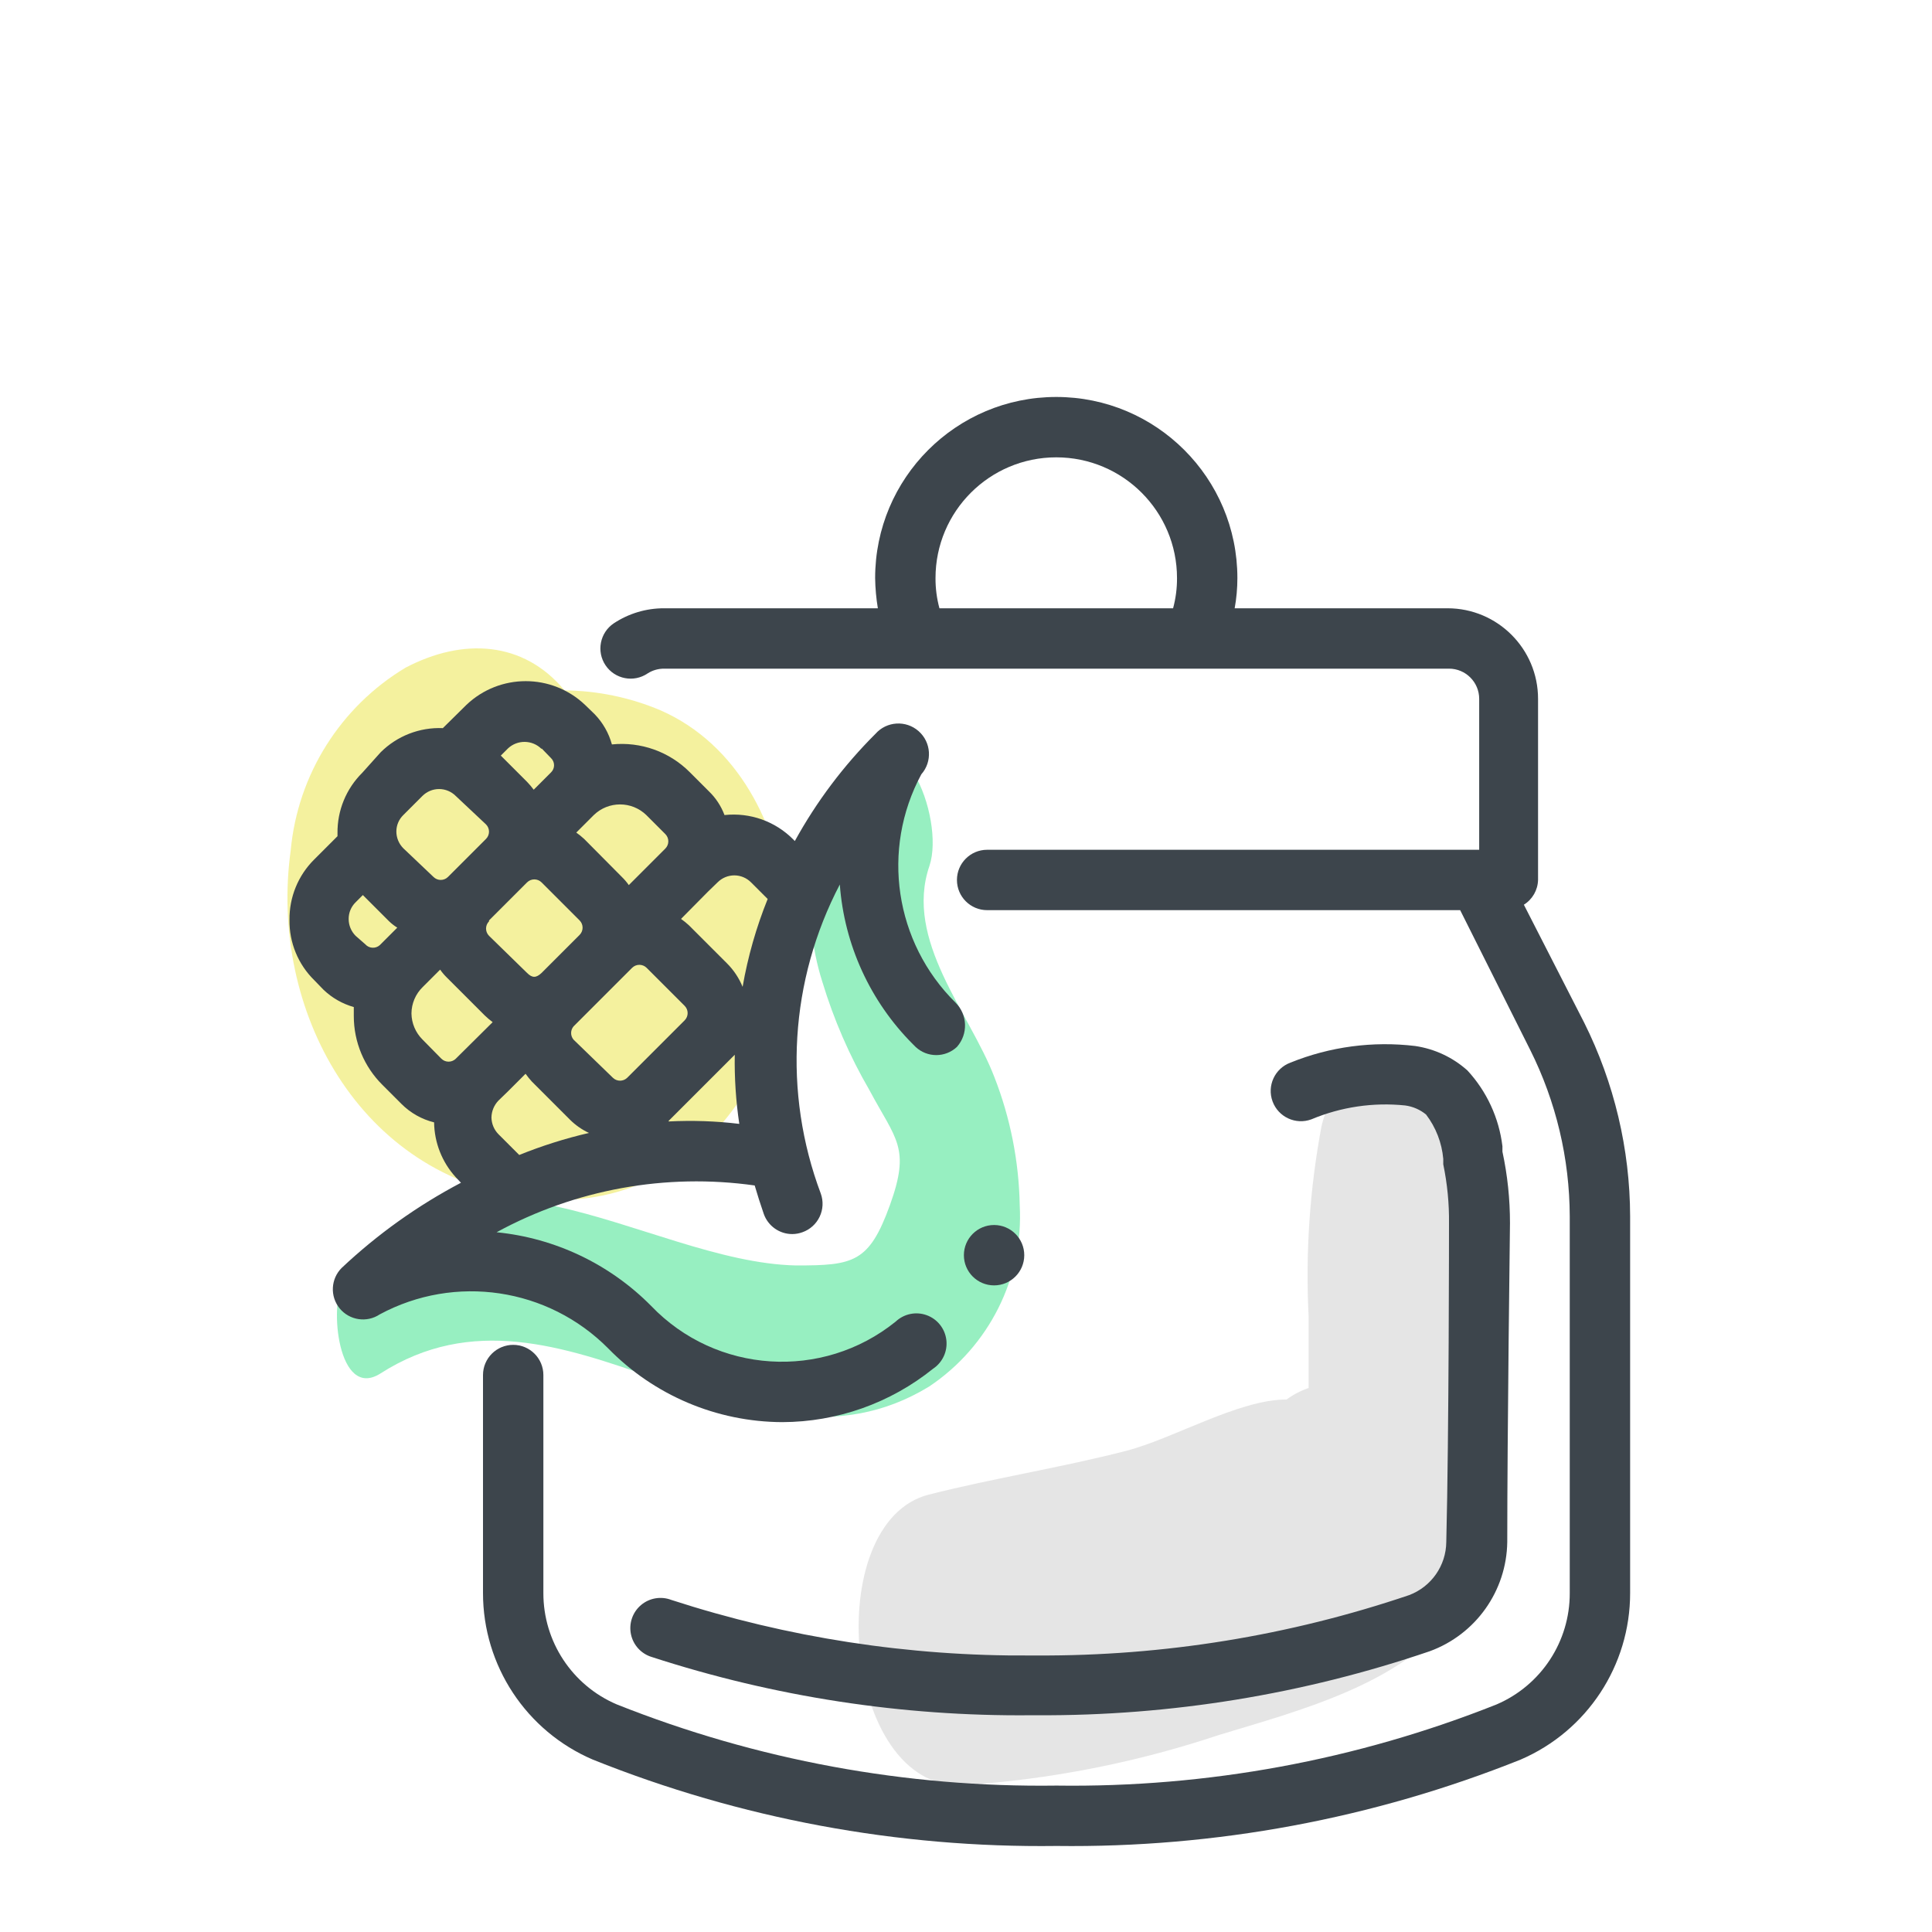 <svg xmlns="http://www.w3.org/2000/svg" width="64" height="64" viewBox="0 0 64 64" style="background:#fff">
  <g id="Stärke-(Mais)" fill="none" fill-rule="evenodd" stroke="none" stroke-width="1">
    <rect width="64" height="64" fill="#FFF"/>
    <g transform="translate(2 7)">
      <g id="Layer_2">
        <rect id="Rectangle" width="60" height="60" x="0" y="0"/>
        <rect id="Rectangle" width="60" height="60" x="0" y="0"/>
      </g>
      <g id="Layer_1" fill-rule="nonzero" transform="translate(7 6)">
        <path id="Path" fill="#EBE53F" d="M17.06,17 C16.78,14.34 15.45,11.66 12.88,10.53 C11.873,10.104 10.793,9.88 9.7,9.87 C8.34,8.23 6.33,8.12 4.43,9.12 C2.273,10.417 0.862,12.664 0.63,15.17 C-0.1,20.47 2.92,26 8.53,26.69 C14.14,27.38 17.59,22.05 17.06,17 Z" opacity=".5"/>
        <path id="Path" fill="#31E085" d="M23.94,22.68 C23.12,20.54 20.94,18.15 21.79,15.68 C22.32,14.1 20.79,10.13 19.11,12.68 C17.826,14.72 17.508,17.223 18.24,19.52 C18.619,20.773 19.142,21.978 19.8,23.11 C20.68,24.76 21.17,25.01 20.48,26.92 C19.79,28.83 19.27,28.92 17.37,28.92 C12.37,28.81 6.22,23.63 2.37,29.5 C1.9,30.21 2.19,33.39 3.6,32.5 C9.65,28.62 15.7,36.64 21.78,32.93 C23.769,31.599 24.909,29.319 24.78,26.93 C24.754,25.475 24.47,24.036 23.94,22.68 L23.94,22.68 Z" opacity=".5"/>
        <path id="Path" fill="#CCC" d="M40.4,32.82 C40.14,29.63 40.07,26.34 39.02,23.29 C37.97,20.24 35.32,22.03 34.78,24.29 C34.387,26.376 34.242,28.5 34.35,30.62 C34.35,31.4 34.35,32.19 34.35,32.98 C34.089,33.068 33.842,33.197 33.62,33.36 C32.03,33.36 29.89,34.65 28.31,35.06 C26.14,35.62 23.94,35.96 21.77,36.51 C18.18,37.42 18.9,46.26 22.86,46.14 C25.764,45.954 28.631,45.393 31.39,44.47 C33.99,43.68 37.39,42.81 39.13,40.53 C40.87,38.25 40.62,35.46 40.4,32.82 Z" opacity=".5"/>
        <path id="Shape" fill="#3D454C" d="M43.48,20.88 L41.48,16.97 C41.764,16.793 41.941,16.485 41.95,16.15 L41.95,10.15 C41.95,8.493 40.607,7.15 38.95,7.15 L31.9,7.15 C31.96,6.82 31.99,6.485 31.99,6.15 C31.99,2.836 29.304,0.15 25.99,0.15 C22.676,0.15 19.99,2.836 19.99,6.15 C19.995,6.485 20.025,6.819 20.08,7.15 L13,7.15 C12.406,7.148 11.825,7.322 11.33,7.65 C10.872,7.959 10.751,8.582 11.06,9.04 C11.369,9.498 11.992,9.619 12.45,9.31 C12.614,9.204 12.805,9.149 13,9.15 L39,9.15 C39.552,9.15 40,9.598 40,10.15 L40,15.15 L23.7,15.15 C23.148,15.15 22.7,15.598 22.7,16.15 C22.7,16.702 23.148,17.15 23.7,17.15 L39.37,17.15 L41.69,21.78 C42.546,23.491 42.994,25.377 43,27.29 L43,39.77 C43.006,41.374 42.054,42.826 40.58,43.46 C35.944,45.305 30.989,46.219 26,46.15 C21.014,46.218 16.063,45.304 11.43,43.46 C9.953,42.83 8.996,41.376 9,39.77 L9,32.55 C9,31.998 8.552,31.55 8,31.55 C7.448,31.55 7,31.998 7,32.55 L7,39.77 C6.999,42.173 8.431,44.345 10.64,45.29 C15.522,47.246 20.742,48.218 26,48.15 C31.262,48.217 36.485,47.245 41.37,45.29 C43.575,44.342 45.003,42.17 45,39.77 L45,27.29 C44.994,25.065 44.473,22.871 43.48,20.88 L43.48,20.88 Z M22.12,7.15 C22.032,6.824 21.988,6.488 21.99,6.15 C21.99,3.941 23.781,2.15 25.99,2.15 C28.199,2.15 29.99,3.941 29.99,6.15 C29.992,6.488 29.948,6.824 29.86,7.15 L22.12,7.15 Z"/>
        <path id="Path" fill="#3D454C" d="M37.68,39.84 C33.709,41.185 29.542,41.861 25.35,41.84 L25.15,41.84 C21.107,41.87 17.085,41.249 13.24,40 C12.898,39.868 12.512,39.934 12.233,40.171 C11.954,40.407 11.827,40.778 11.901,41.136 C11.975,41.495 12.24,41.784 12.59,41.89 C16.645,43.209 20.886,43.861 25.15,43.82 L25.36,43.82 C29.781,43.843 34.175,43.126 38.36,41.7 C39.885,41.144 40.908,39.703 40.93,38.08 C40.93,34.56 41.02,27.52 41.02,27.52 C41.021,26.723 40.938,25.929 40.77,25.15 L40.77,24.97 C40.656,24.032 40.251,23.154 39.61,22.46 C39.125,22.026 38.524,21.745 37.88,21.65 C36.479,21.482 35.058,21.671 33.75,22.2 C33.231,22.391 32.964,22.966 33.155,23.485 C33.346,24.004 33.921,24.271 34.44,24.08 C35.422,23.668 36.491,23.51 37.55,23.62 C37.803,23.654 38.042,23.758 38.24,23.92 C38.565,24.346 38.763,24.856 38.81,25.39 L38.81,25.57 C38.944,26.215 39.008,26.872 39,27.53 C39,27.53 39,34.53 38.91,38.08 C38.903,38.864 38.414,39.563 37.68,39.84 L37.68,39.84 Z"/>
        <path id="Shape" fill="#3D454C" d="M21.24,21.59 L21.33,21.68 C21.715,22.042 22.315,22.042 22.7,21.68 C23.076,21.254 23.054,20.609 22.65,20.21 C20.638,18.22 20.178,15.142 21.52,12.65 C21.89,12.23 21.85,11.59 21.43,11.22 C21.01,10.85 20.37,10.89 20,11.31 C18.946,12.361 18.047,13.556 17.33,14.86 L17.28,14.81 C16.684,14.206 15.844,13.908 15,14 C14.888,13.701 14.71,13.431 14.48,13.21 L13.85,12.58 C13.173,11.9 12.225,11.562 11.27,11.66 C11.167,11.284 10.971,10.94 10.7,10.66 L10.38,10.35 C9.279,9.302 7.551,9.302 6.45,10.35 L5.67,11.12 C4.902,11.088 4.155,11.378 3.61,11.92 L3,12.6 C2.467,13.128 2.171,13.85 2.18,14.6 C2.18,14.6 2.18,14.67 2.18,14.7 L1.41,15.47 C0.877,15.998 0.581,16.72 0.59,17.47 C0.578,18.221 0.874,18.944 1.41,19.47 L1.72,19.79 C2.002,20.059 2.345,20.254 2.72,20.36 C2.72,20.46 2.72,20.56 2.72,20.66 C2.72,21.516 3.062,22.337 3.67,22.94 L4.3,23.57 C4.597,23.868 4.971,24.079 5.38,24.18 C5.389,24.854 5.645,25.502 6.1,26 L6.27,26.18 C4.832,26.937 3.503,27.886 2.32,29 C1.956,29.362 1.926,29.942 2.25,30.34 C2.576,30.739 3.151,30.826 3.58,30.54 C6.075,29.197 9.156,29.657 11.15,31.67 C12.666,33.222 14.741,34.101 16.91,34.11 C18.729,34.106 20.493,33.481 21.91,32.34 C22.224,32.131 22.394,31.763 22.349,31.388 C22.304,31.013 22.052,30.695 21.697,30.567 C21.342,30.438 20.945,30.521 20.67,30.78 C18.245,32.736 14.725,32.51 12.57,30.26 C11.2,28.875 9.389,28.012 7.45,27.82 C10.059,26.398 13.057,25.855 16,26.27 C16.09,26.58 16.19,26.89 16.3,27.21 C16.441,27.613 16.823,27.883 17.25,27.88 C17.363,27.879 17.474,27.858 17.58,27.82 C17.831,27.732 18.037,27.547 18.151,27.307 C18.266,27.067 18.28,26.791 18.19,26.54 C16.933,23.193 17.162,19.468 18.82,16.3 C18.967,18.296 19.826,20.173 21.24,21.59 L21.24,21.59 Z M11.3,22.7 L10,21.44 C9.892,21.313 9.892,21.127 10,21 L11,20 L11.63,19.37 L11.63,19.37 L11.94,19.06 C12.073,18.928 12.287,18.928 12.42,19.06 L13.68,20.32 C13.812,20.453 13.812,20.667 13.68,20.8 L11.78,22.7 C11.647,22.832 11.433,22.832 11.3,22.7 Z M7.2,17.49 L8.46,16.23 C8.593,16.098 8.807,16.098 8.94,16.23 L10.2,17.49 C10.332,17.623 10.332,17.837 10.2,17.97 L9.57,18.6 L8.94,19.23 L8.94,19.23 C8.76,19.4 8.63,19.4 8.46,19.23 L7.2,18 C7.068,17.867 7.068,17.653 7.2,17.52 L7.2,17.49 Z M15.88,16.23 L16.43,16.78 C16.052,17.718 15.773,18.693 15.6,19.69 C15.48,19.398 15.304,19.133 15.08,18.91 L13.82,17.65 C13.738,17.575 13.651,17.504 13.56,17.44 L14.45,16.54 L14.77,16.23 C14.917,16.082 15.116,15.998 15.325,15.998 C15.534,15.998 15.733,16.082 15.88,16.23 L15.88,16.23 Z M12.41,14 L13.04,14.63 C13.172,14.763 13.172,14.977 13.04,15.11 L11.83,16.32 C11.765,16.227 11.691,16.139 11.61,16.06 L10.35,14.79 C10.268,14.715 10.181,14.644 10.09,14.58 L10.67,14 C11.155,13.53 11.925,13.53 12.41,14 L12.41,14 Z M8.94,11.79 L9.25,12.11 C9.316,12.172 9.354,12.259 9.354,12.35 C9.354,12.441 9.316,12.528 9.25,12.59 L8.94,12.9 L8.94,12.9 L8.68,13.16 C8.612,13.069 8.539,12.982 8.46,12.9 L7.59,12.03 L7.83,11.79 C8.145,11.497 8.636,11.506 8.94,11.81 L8.94,11.79 Z M4.36,14 L4.99,13.37 C5.137,13.222 5.336,13.138 5.545,13.138 C5.754,13.138 5.953,13.222 6.1,13.37 L7.1,14.31 C7.232,14.443 7.232,14.657 7.1,14.79 L5.84,16.05 C5.707,16.182 5.493,16.182 5.36,16.05 L4.36,15.1 C4.212,14.951 4.129,14.75 4.13,14.54 C4.131,14.336 4.214,14.142 4.36,14 L4.36,14 Z M3.1,18.28 L2.78,18 C2.632,17.851 2.549,17.65 2.55,17.44 C2.549,17.233 2.632,17.034 2.78,16.89 L3.02,16.65 L3.89,17.52 C3.973,17.599 4.063,17.669 4.16,17.73 L3.89,18 L3.58,18.31 C3.512,18.37 3.424,18.4 3.334,18.394 C3.244,18.389 3.16,18.348 3.1,18.28 Z M4.63,20.57 C4.633,20.242 4.766,19.929 5,19.7 L5.32,19.38 L5.58,19.12 C5.645,19.213 5.719,19.301 5.8,19.38 L7.06,20.64 C7.142,20.719 7.229,20.792 7.32,20.86 L6.1,22.07 C5.967,22.202 5.753,22.202 5.62,22.07 L5,21.44 C4.767,21.21 4.634,20.897 4.63,20.57 L4.63,20.57 Z M7.51,24.57 C7.366,24.423 7.284,24.226 7.28,24.02 C7.283,23.811 7.366,23.611 7.51,23.46 L7.83,23.15 L7.83,23.15 L8.41,22.57 C8.474,22.661 8.545,22.748 8.62,22.83 L9.88,24.09 C10.063,24.272 10.276,24.421 10.51,24.53 C9.722,24.713 8.95,24.957 8.2,25.26 L7.51,24.57 Z M13.15,24.13 L13.15,24.13 L15.04,22.24 L15.34,21.94 C15.327,22.706 15.377,23.472 15.49,24.23 C14.714,24.136 13.931,24.11 13.15,24.15 L13.15,24.13 Z"/>
        <path id="Path" fill="#3D454C" d="M23.93,29.58 C24.482,29.58 24.93,29.132 24.93,28.58 C24.93,28.028 24.482,27.58 23.93,27.58 C23.378,27.58 22.93,28.028 22.93,28.58 C22.93,29.132 23.378,29.58 23.93,29.58 Z"/>
      </g>
    </g>
  </g>
</svg>
